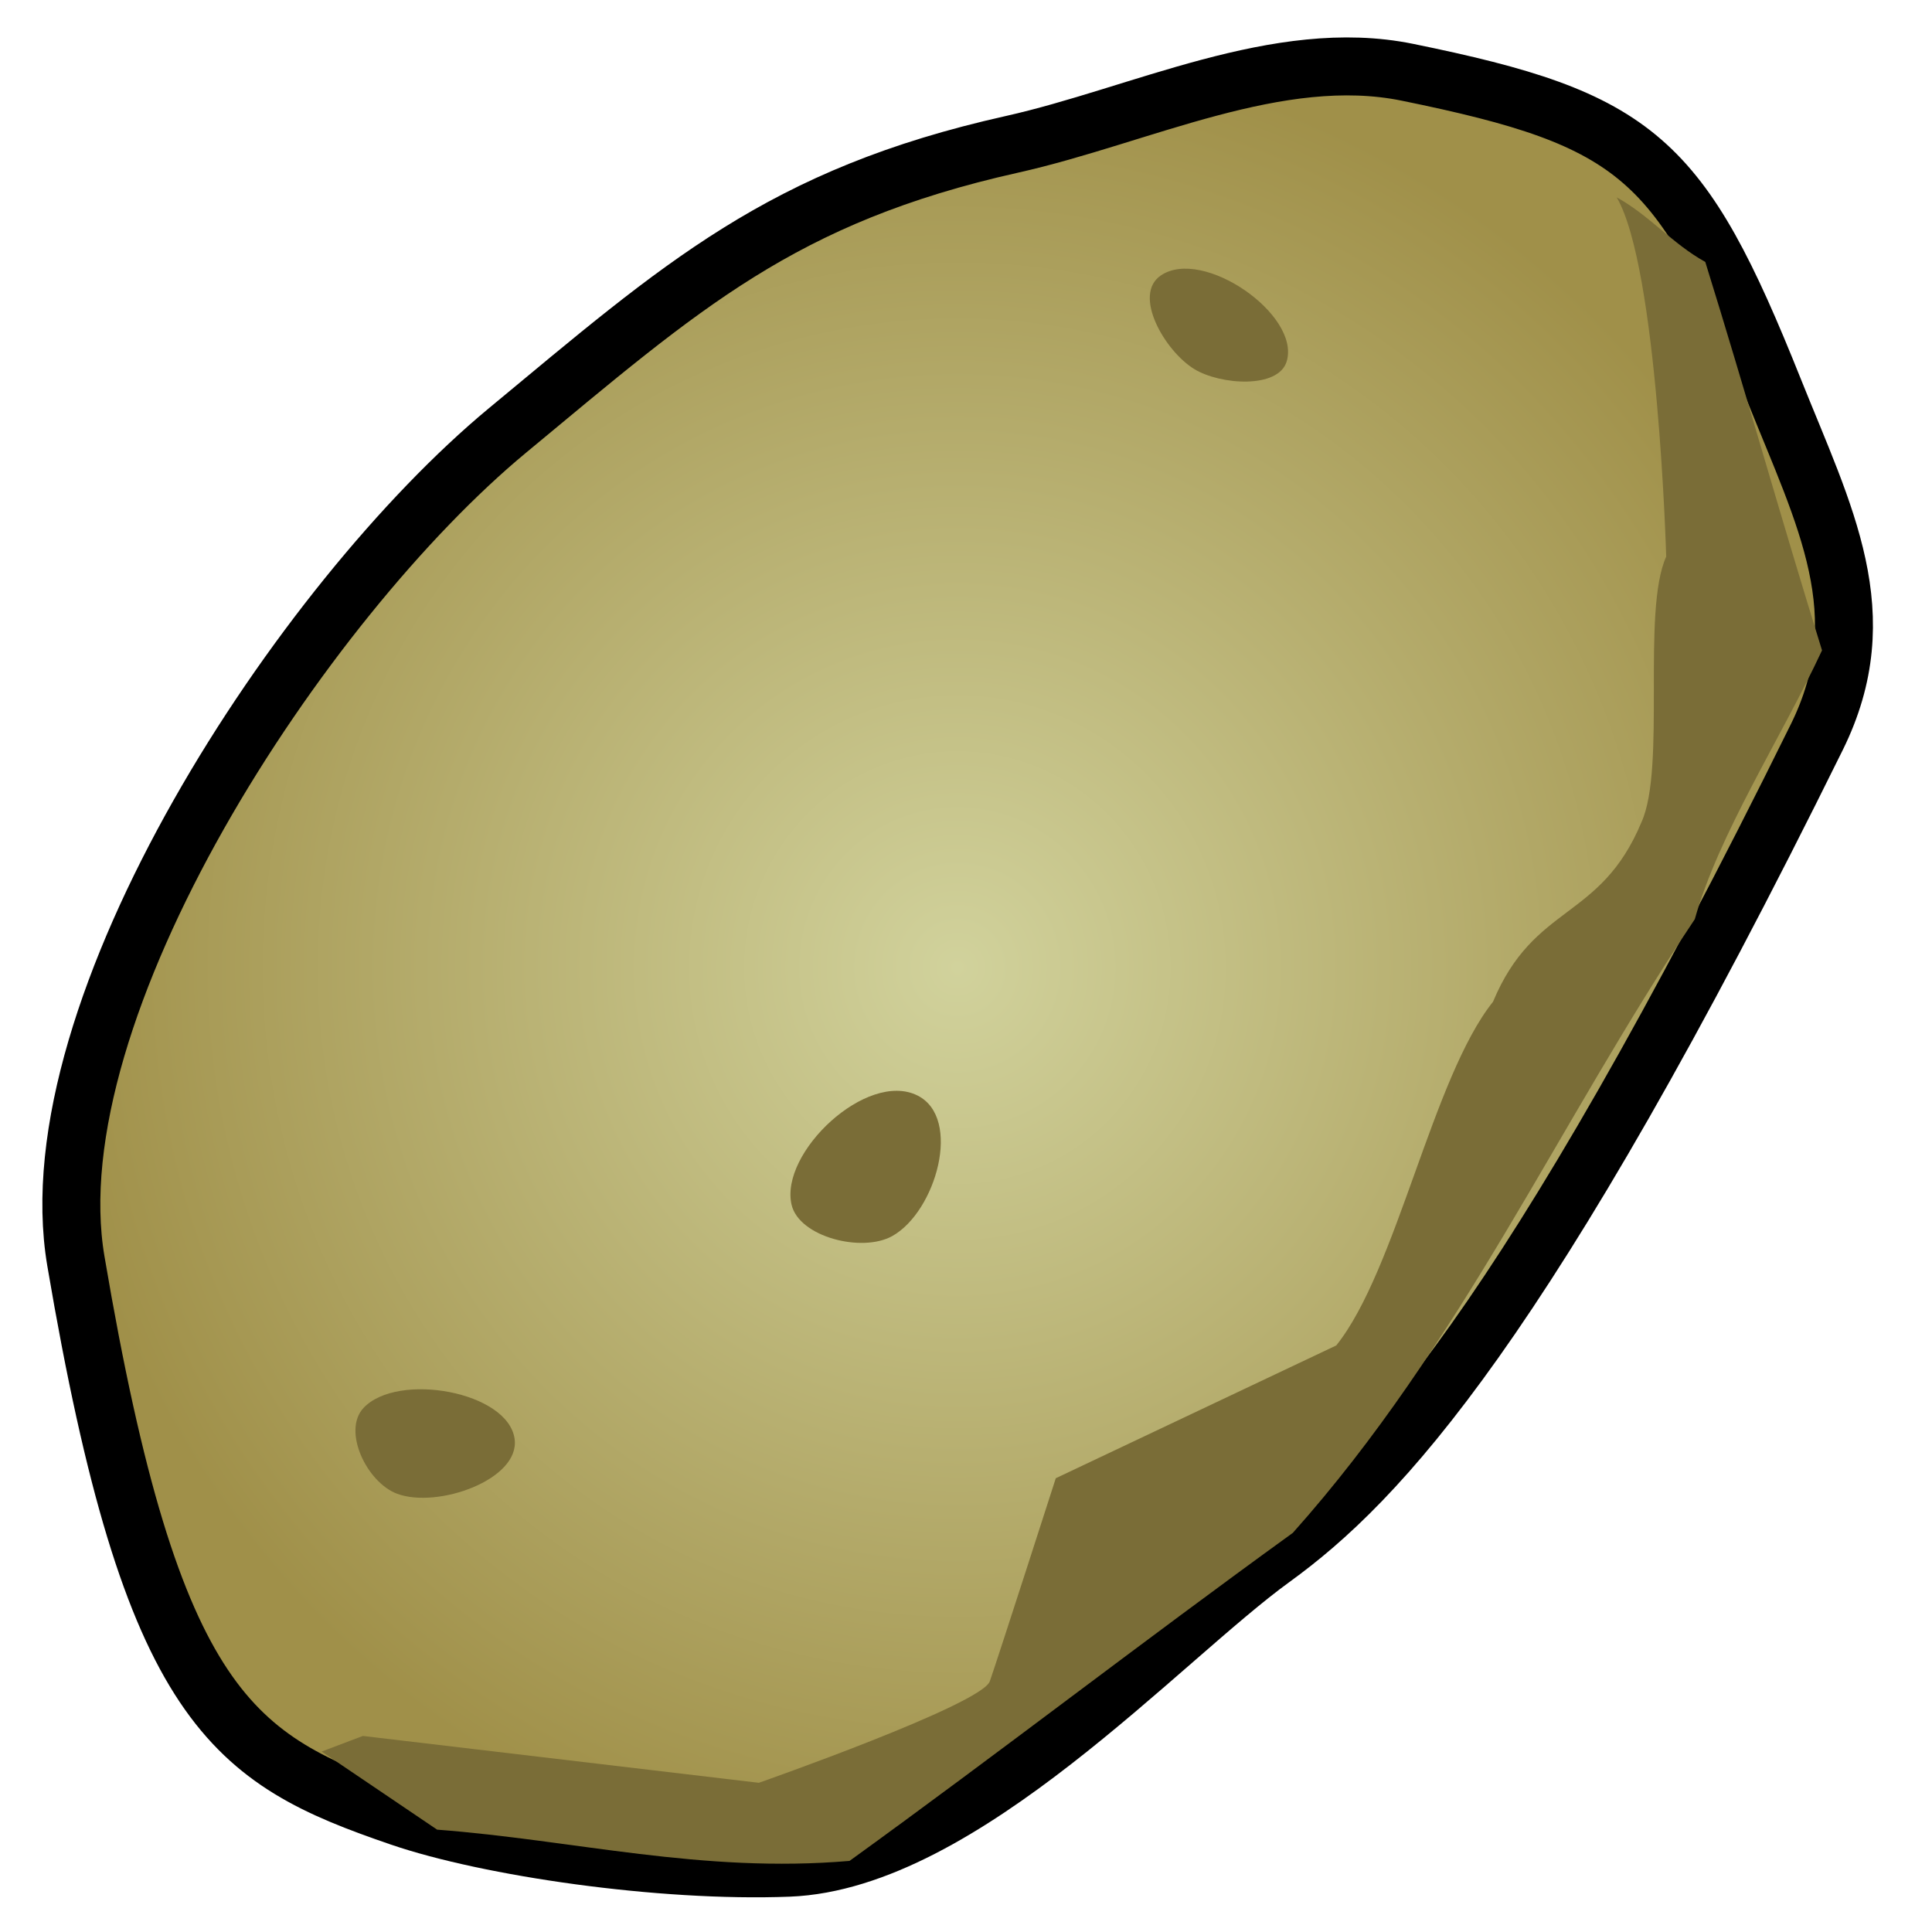 <?xml version="1.0" encoding="UTF-8" standalone="no"?>
<!-- Created with Inkscape (http://www.inkscape.org/) -->

<svg
   xmlns:dc="http://purl.org/dc/elements/1.1/"
   xmlns:cc="http://creativecommons.org/ns#"
   xmlns:rdf="http://www.w3.org/1999/02/22-rdf-syntax-ns#"
   xmlns:svg="http://www.w3.org/2000/svg"
   xmlns="http://www.w3.org/2000/svg"
   xmlns:xlink="http://www.w3.org/1999/xlink"
   version="1.1"
   width="40"
   height="40"
   id="svg2">
  <defs
     id="defs6">
    <radialGradient
       cx="32.005"
       cy="38.322"
       r="25.51"
       fx="32.005"
       fy="38.322"
       id="radialGradient3844"
       xlink:href="#linearGradient3838"
       gradientUnits="userSpaceOnUse"
       gradientTransform="matrix(1,0,0,1.09,0,-3.452)" />
    <linearGradient
       id="linearGradient3838">
      <stop
         id="stop3840"
         style="stop-color:#d1d29c;stop-opacity:1"
         offset="0" />
      <stop
         id="stop3842"
         style="stop-color:#a09049;stop-opacity:1"
         offset="1" />
    </linearGradient>
    <radialGradient
       cx="32.005"
       cy="38.322"
       r="25.51"
       fx="32.005"
       fy="38.322"
       id="radialGradient4484"
       xlink:href="#linearGradient3838"
       gradientUnits="userSpaceOnUse"
       gradientTransform="matrix(0.737,0,0,0.748,-3.766,-8.631)" />
  </defs>
  <g
     id="g4486"
     style="stroke-width:1.2;stroke-miterlimit:4;stroke-dasharray:none">
    <path
       d="M 1.571,26.109 C 0.684,20.876 6.255,12.434 10.507,8.912 14.12,5.919 16.175,4.056 20.948,2.989 c 2.662,-0.595 5.516,-2.039 8.19,-1.493 4.774,0.974 5.66,1.75 7.592,6.58 1.049,2.622 2.14,4.643 0.885,7.185 -6.04,12.238 -9.077,15.417 -11.268,17.005 -2.321,1.681 -6.426,6.264 -10.02,6.403 C 13.682,38.771 10.113,38.248 8.283,37.621 4.817,36.432 3.146,35.398 1.571,26.109 z"
       id="path2987-0"
       style="fill:url(#radialGradient4484);fill-opacity:1;stroke:#000000;stroke-width:1.2;stroke-linecap:round;stroke-linejoin:miter;stroke-miterlimit:4;stroke-opacity:1;stroke-dasharray:none" />
    <path
       d="m 33.472,4.086 c 0.854,1.455 1.025,7.438 1.025,7.438 -0.512,1.132 0,4.366 -0.512,5.498 -0.854,2.048 -2.22,1.671 -3.074,3.719 -1.252,1.563 -1.993,5.551 -3.245,7.115 -1.936,0.916 -3.871,1.833 -5.807,2.749 0,0 -1.196,3.719 -1.366,4.204 -0.171,0.485 -4.782,2.102 -4.782,2.102 -2.733,-0.323 -5.465,-0.647 -8.198,-0.97 -0.285,0.108 -0.569,0.216 -0.854,0.323 0.797,0.539 1.594,1.078 2.391,1.617 2.846,0.216 5.477,0.909 8.539,0.647 3.131,-2.264 6.046,-4.527 9.177,-6.791 3.495,-3.917 5.477,-8.448 8.323,-12.706 0.493,-1.764 1.78,-3.733 2.634,-5.566 C 36.869,10.715 36.16,8.171 35.306,5.423 34.622,5.045 34.156,4.463 33.472,4.086 z"
       id="path3846"
       style="fill:#7a6d37;fill-opacity:1;stroke:none" />
    <path
       d="M 24.034,5.703 C 24.904,5.112 26.928,6.516 26.64,7.481 26.469,8.055 25.264,7.969 24.729,7.643 24.116,7.27 23.442,6.104 24.034,5.703 z"
       id="path3848"
       style="fill:#7a6d37;fill-opacity:1;stroke:none" />
    <path
       d="m 16.389,24.944 c 0.156,0.666 1.457,0.998 2.085,0.647 0.905,-0.507 1.453,-2.445 0.521,-2.91 -1.047,-0.523 -2.859,1.183 -2.606,2.264 z"
       id="path3850"
       style="fill:#7a6d37;fill-opacity:1;stroke:none" />
    <path
       d="m 7.528,29.148 c -0.447,0.474 0.065,1.545 0.695,1.779 0.842,0.312 2.543,-0.295 2.432,-1.132 -0.13,-0.986 -2.423,-1.394 -3.127,-0.647 z"
       id="path3852"
       style="fill:#7a6d37;fill-opacity:1;stroke:none" />
  </g>
</svg>
